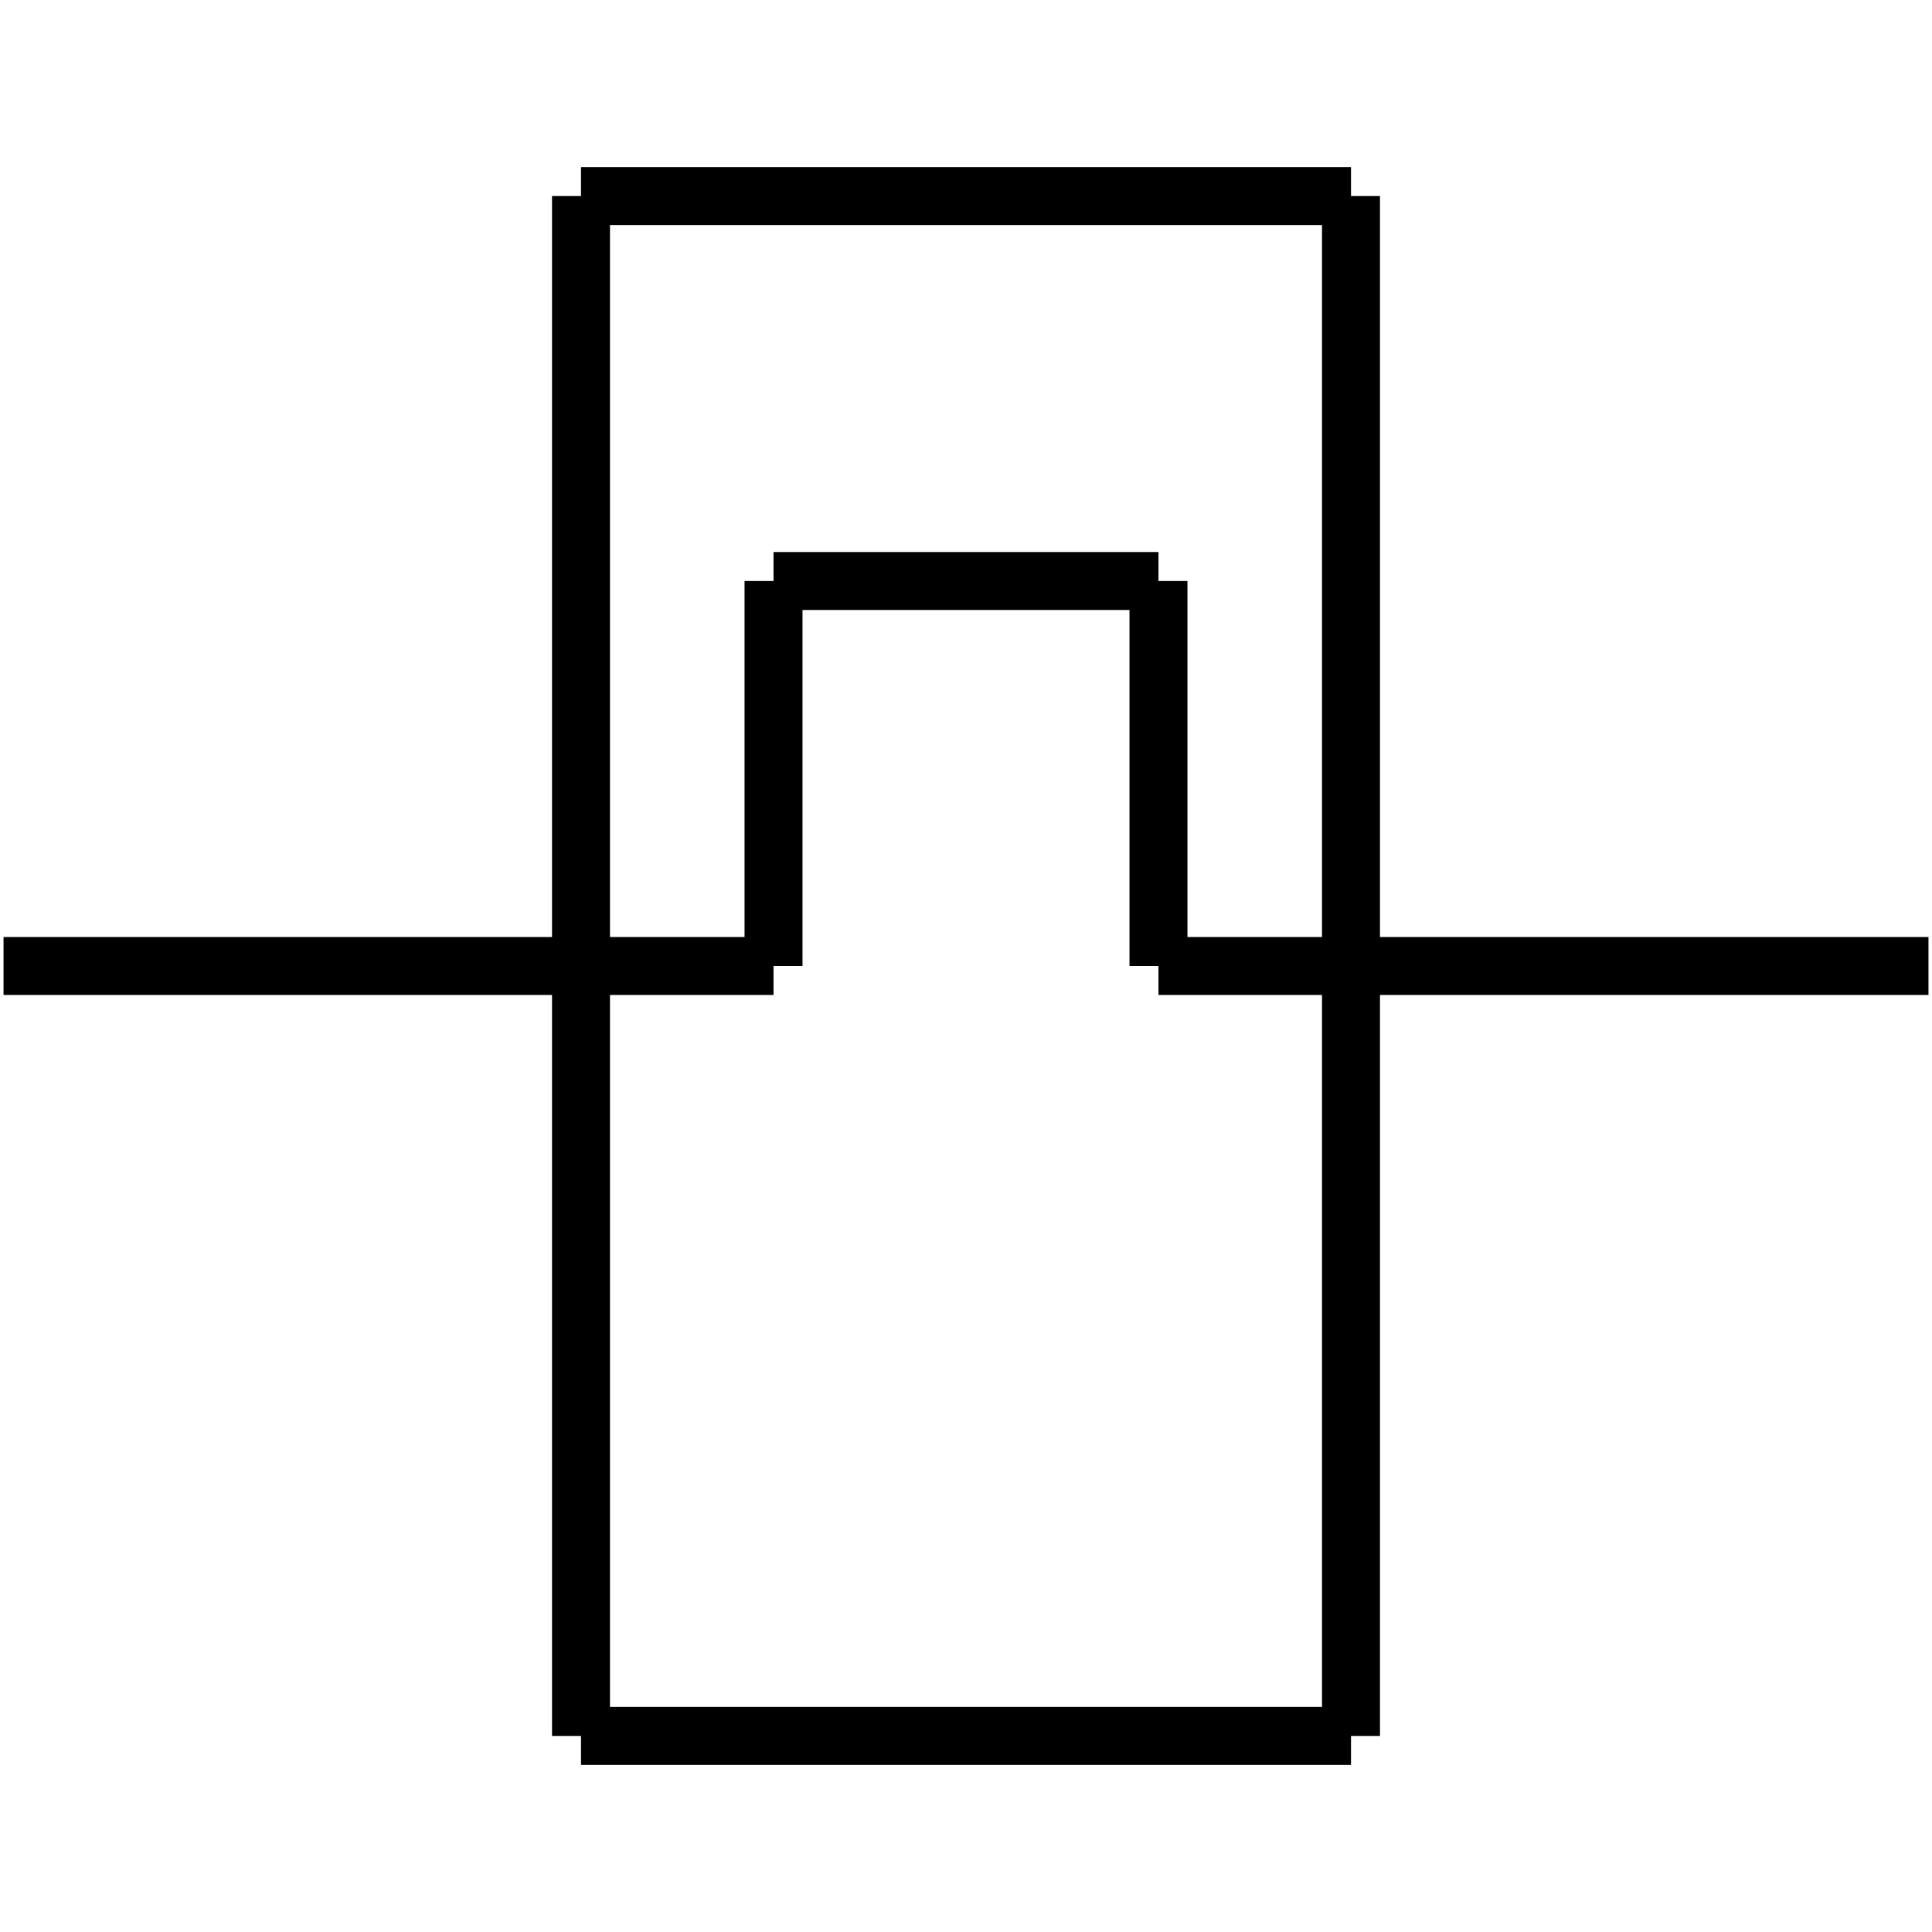 <?xml version="1.0" standalone="no"?><svg xmlns="http://www.w3.org/2000/svg" width="400.000" height="400.000" viewBox="0.0 0.0 400.000 400.000" version="1.1">
  <title>Produce by Acme CAD Converter</title>
  <desc>Produce by Acme CAD Converter</desc>
<g id="0" display="visible">
<g><path d="M120.29 40.59L279.71 40.59"
fill="none" stroke="black" stroke-width="12"/>
</g>
<g><path d="M120.29 359.41L279.71 359.41"
fill="none" stroke="black" stroke-width="12"/>
</g>
<g><path d="M279.71 359.41L279.71 40.59"
fill="none" stroke="black" stroke-width="12"/>
</g>
<g><path d="M120.29 40.59L120.29 359.41"
fill="none" stroke="black" stroke-width="12"/>
</g>
<g><path d="M399.27 200L239.85 200"
fill="none" stroke="black" stroke-width="12"/>
</g>
<g><path d="M239.85 200L239.85 120.29"
fill="none" stroke="black" stroke-width="12"/>
</g>
<g><path d="M239.85 120.29L160.15 120.29"
fill="none" stroke="black" stroke-width="12"/>
</g>
<g><path d="M160.15 120.29L160.15 200"
fill="none" stroke="black" stroke-width="12"/>
</g>
<g><path d="M160.15 200L0.73 200"
fill="none" stroke="black" stroke-width="12"/>
</g>
<g><path d="M0.73 200L0.73 200"
fill="none" stroke="black" stroke-width=".5"/>
</g>
<g><path d="M399.27 200L399.27 200"
fill="none" stroke="black" stroke-width=".5"/>
</g>
</g>
</svg>
